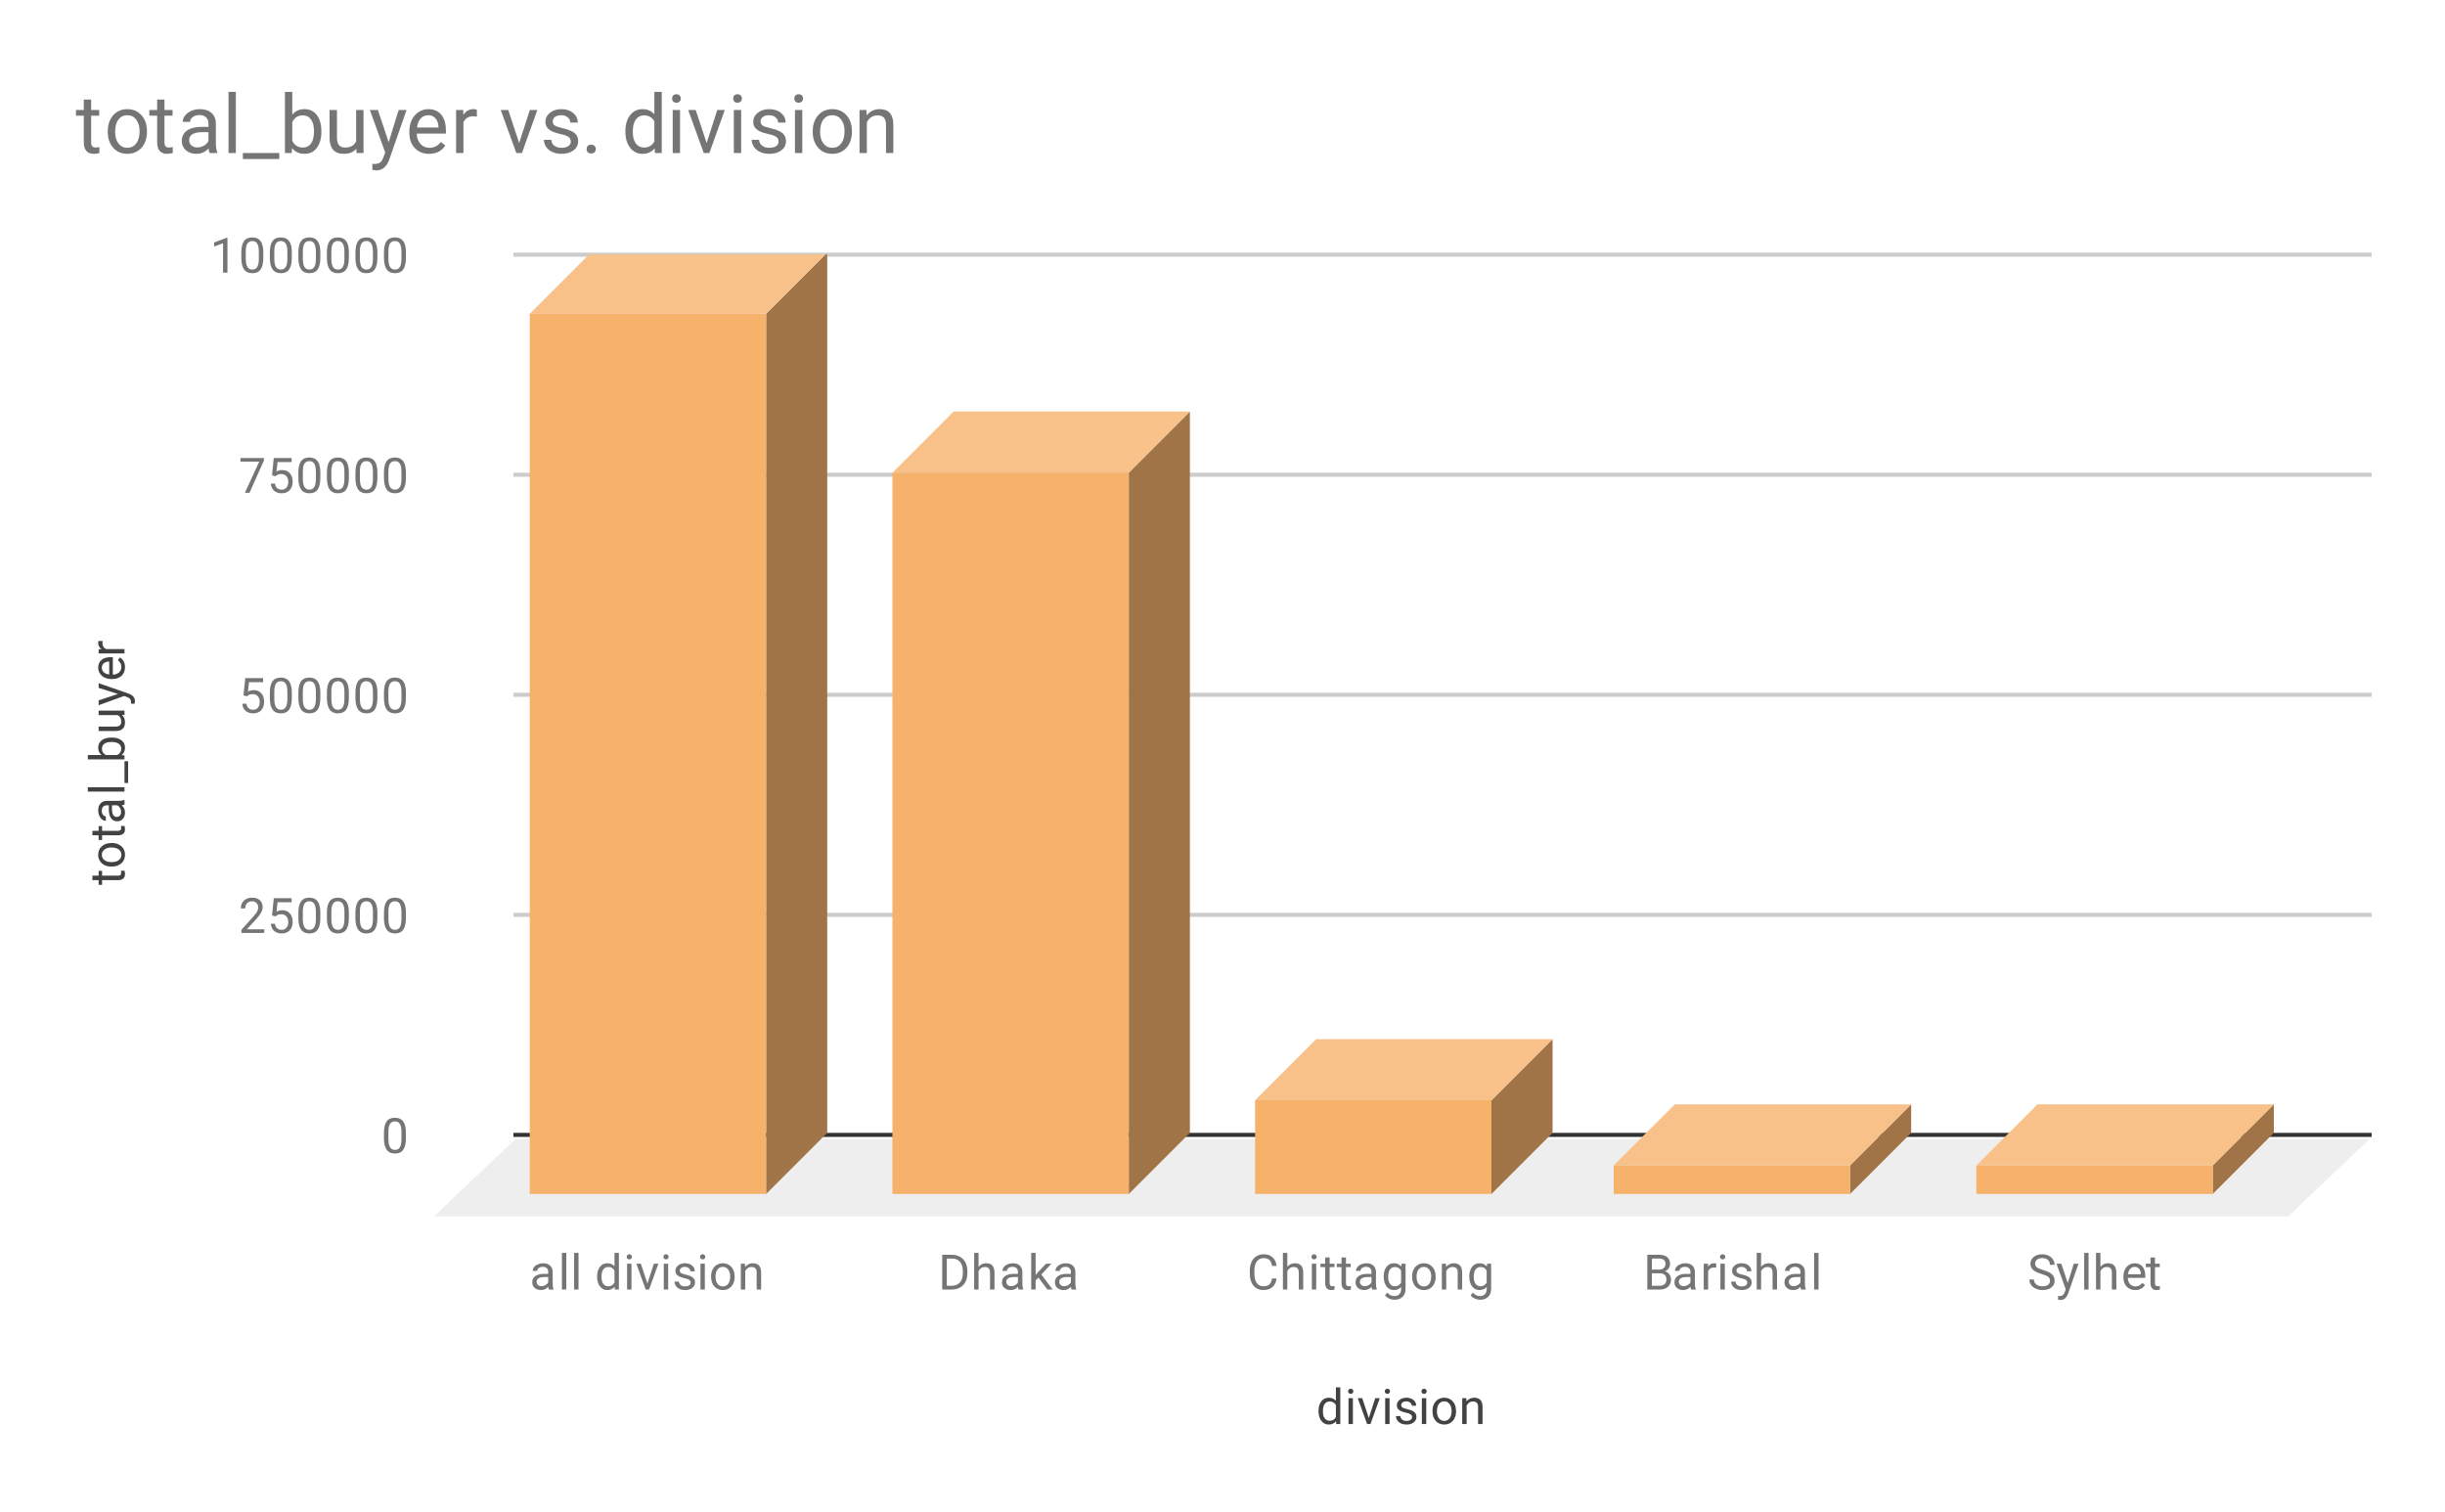 <svg version="1.1" viewBox="0.0 0.0 600.0 371.0" fill="none" stroke="none" stroke-linecap="square" stroke-miterlimit="10" width="600" height="371" xmlns:xlink="http://www.w3.org/1999/xlink" xmlns="http://www.w3.org/2000/svg"><path fill="#ffffff" d="M0 0L600.0 0L600.0 371.0L0 371.0L0 0Z" fill-rule="nonzero"/><path stroke="#333333" stroke-width="1.0" stroke-linecap="butt" d="M126.5 278.5L581.5 278.5" fill-rule="nonzero"/><path fill="#eeeeee" d="M106.5 298.5L126.5 279.5L581.5 279.5L561.5 298.5Z" fill-rule="nonzero"/><path stroke="#cccccc" stroke-width="1.0" stroke-linecap="butt" d="M126.5 224.5L581.5 224.5" fill-rule="nonzero"/><path stroke="#cccccc" stroke-width="1.0" stroke-linecap="butt" d="M126.5 170.5L581.5 170.5" fill-rule="nonzero"/><path stroke="#cccccc" stroke-width="1.0" stroke-linecap="butt" d="M126.5 116.5L581.5 116.5" fill-rule="nonzero"/><path stroke="#cccccc" stroke-width="1.0" stroke-linecap="butt" d="M126.5 62.5L581.5 62.5" fill-rule="nonzero"/><clipPath id="id_0"><path d="M106.55 62.417L581.45 62.417L581.45 298.45L106.55 298.45L106.55 62.417Z" clip-rule="nonzero"/></clipPath><path fill="#a07446" clip-path="url(#id_0)" d="M203.0 62.0L203.0 278.0L188.0 293.0L188.0 77.0Z" fill-rule="nonzero"/><path fill="#f8c189" clip-path="url(#id_0)" d="M188.0 77.0L130.0 77.0L145.0 62.0L203.0 62.0Z" fill-rule="nonzero"/><path stroke="#000000" stroke-width="2.0" stroke-linecap="butt" stroke-opacity="0.0" clip-path="url(#id_0)" d="M188.0 293.0L130.0 293.0L130.0 77.0L188.0 77.0Z" fill-rule="nonzero"/><path fill="#f6b26b" clip-path="url(#id_0)" d="M188.0 293.0L130.0 293.0L130.0 77.0L188.0 77.0Z" fill-rule="nonzero"/><path fill="#a07446" clip-path="url(#id_0)" d="M292.0 101.0L292.0 278.0L277.0 293.0L277.0 116.0Z" fill-rule="nonzero"/><path fill="#f8c189" clip-path="url(#id_0)" d="M277.0 116.0L219.0 116.0L234.0 101.0L292.0 101.0Z" fill-rule="nonzero"/><path stroke="#000000" stroke-width="2.0" stroke-linecap="butt" stroke-opacity="0.0" clip-path="url(#id_0)" d="M277.0 293.0L219.0 293.0L219.0 116.0L277.0 116.0Z" fill-rule="nonzero"/><path fill="#f6b26b" clip-path="url(#id_0)" d="M277.0 293.0L219.0 293.0L219.0 116.0L277.0 116.0Z" fill-rule="nonzero"/><path fill="#a07446" clip-path="url(#id_0)" d="M381.0 255.0L381.0 278.0L366.0 293.0L366.0 270.0Z" fill-rule="nonzero"/><path fill="#f8c189" clip-path="url(#id_0)" d="M366.0 270.0L308.0 270.0L323.0 255.0L381.0 255.0Z" fill-rule="nonzero"/><path stroke="#000000" stroke-width="2.0" stroke-linecap="butt" stroke-opacity="0.0" clip-path="url(#id_0)" d="M366.0 293.0L308.0 293.0L308.0 270.0L366.0 270.0Z" fill-rule="nonzero"/><path fill="#f6b26b" clip-path="url(#id_0)" d="M366.0 293.0L308.0 293.0L308.0 270.0L366.0 270.0Z" fill-rule="nonzero"/><path fill="#a07446" clip-path="url(#id_0)" d="M469.0 271.0L469.0 278.0L454.0 293.0L454.0 286.0Z" fill-rule="nonzero"/><path fill="#f8c189" clip-path="url(#id_0)" d="M454.0 286.0L396.0 286.0L411.0 271.0L469.0 271.0Z" fill-rule="nonzero"/><path stroke="#000000" stroke-width="2.0" stroke-linecap="butt" stroke-opacity="0.0" clip-path="url(#id_0)" d="M454.0 293.0L396.0 293.0L396.0 286.0L454.0 286.0Z" fill-rule="nonzero"/><path fill="#f6b26b" clip-path="url(#id_0)" d="M454.0 293.0L396.0 293.0L396.0 286.0L454.0 286.0Z" fill-rule="nonzero"/><path fill="#a07446" clip-path="url(#id_0)" d="M558.0 271.0L558.0 278.0L543.0 293.0L543.0 286.0Z" fill-rule="nonzero"/><path fill="#f8c189" clip-path="url(#id_0)" d="M543.0 286.0L485.0 286.0L500.0 271.0L558.0 271.0Z" fill-rule="nonzero"/><path stroke="#000000" stroke-width="2.0" stroke-linecap="butt" stroke-opacity="0.0" clip-path="url(#id_0)" d="M543.0 293.0L485.0 293.0L485.0 286.0L543.0 286.0Z" fill-rule="nonzero"/><path fill="#f6b26b" clip-path="url(#id_0)" d="M543.0 293.0L485.0 293.0L485.0 286.0L543.0 286.0Z" fill-rule="nonzero"/><path fill="#424242" d="M323.562 346.231Q323.562 344.762 324.25 343.887Q324.938 342.997 326.062 342.997Q327.172 342.997 327.828 343.747L327.828 340.45L328.906 340.45L328.906 349.45L327.906 349.45L327.859 348.762Q327.203 349.575 326.047 349.575Q324.953 349.575 324.25 348.669Q323.562 347.762 323.562 346.309L323.562 346.231ZM324.641 346.356Q324.641 347.434 325.078 348.044Q325.531 348.653 326.312 348.653Q327.344 348.653 327.828 347.716L327.828 344.809Q327.344 343.919 326.328 343.919Q325.531 343.919 325.078 344.528Q324.641 345.137 324.641 346.356ZM332.0 349.45L330.922 349.45L330.922 343.106L332.0 343.106L332.0 349.45ZM330.828 341.434Q330.828 341.169 330.984 340.981Q331.156 340.794 331.469 340.794Q331.781 340.794 331.938 340.981Q332.109 341.169 332.109 341.434Q332.109 341.684 331.938 341.872Q331.781 342.044 331.469 342.044Q331.156 342.044 330.984 341.872Q330.828 341.684 330.828 341.434ZM335.906 347.981L337.484 343.106L338.594 343.106L336.312 349.45L335.484 349.45L333.188 343.106L334.297 343.106L335.906 347.981ZM341.0 349.45L339.922 349.45L339.922 343.106L341.0 343.106L341.0 349.45ZM339.828 341.434Q339.828 341.169 339.984 340.981Q340.156 340.794 340.469 340.794Q340.781 340.794 340.938 340.981Q341.109 341.169 341.109 341.434Q341.109 341.684 340.938 341.872Q340.781 342.044 340.469 342.044Q340.156 342.044 339.984 341.872Q339.828 341.684 339.828 341.434ZM346.516 347.762Q346.516 347.325 346.172 347.091Q345.844 346.841 345.016 346.669Q344.203 346.497 343.719 346.247Q343.234 345.997 343.0 345.669Q342.781 345.325 342.781 344.856Q342.781 344.075 343.438 343.544Q344.094 342.997 345.125 342.997Q346.203 342.997 346.859 343.559Q347.531 344.106 347.531 344.966L346.453 344.966Q346.453 344.528 346.062 344.216Q345.688 343.887 345.125 343.887Q344.531 343.887 344.188 344.153Q343.859 344.403 343.859 344.809Q343.859 345.2 344.172 345.403Q344.484 345.606 345.297 345.794Q346.109 345.966 346.609 346.216Q347.109 346.466 347.344 346.825Q347.594 347.184 347.594 347.684Q347.594 348.544 346.906 349.059Q346.234 349.575 345.156 349.575Q344.391 349.575 343.797 349.309Q343.219 349.028 342.891 348.544Q342.562 348.059 342.562 347.497L343.641 347.497Q343.672 348.044 344.078 348.372Q344.484 348.684 345.156 348.684Q345.766 348.684 346.141 348.434Q346.516 348.184 346.516 347.762ZM350.0 349.45L348.922 349.45L348.922 343.106L350.0 343.106L350.0 349.45ZM348.828 341.434Q348.828 341.169 348.984 340.981Q349.156 340.794 349.469 340.794Q349.781 340.794 349.938 340.981Q350.109 341.169 350.109 341.434Q350.109 341.684 349.938 341.872Q349.781 342.044 349.469 342.044Q349.156 342.044 348.984 341.872Q348.828 341.684 348.828 341.434ZM351.531 346.216Q351.531 345.294 351.891 344.544Q352.266 343.794 352.922 343.403Q353.578 342.997 354.406 342.997Q355.703 342.997 356.5 343.887Q357.312 344.778 357.312 346.278L357.312 346.356Q357.312 347.278 356.953 348.012Q356.594 348.747 355.938 349.169Q355.281 349.575 354.422 349.575Q353.141 349.575 352.328 348.684Q351.531 347.778 351.531 346.294L351.531 346.216ZM352.625 346.356Q352.625 347.403 353.109 348.044Q353.609 348.684 354.422 348.684Q355.25 348.684 355.734 348.044Q356.219 347.387 356.219 346.216Q356.219 345.184 355.719 344.544Q355.234 343.887 354.406 343.887Q353.609 343.887 353.109 344.528Q352.625 345.153 352.625 346.356ZM359.844 343.106L359.875 343.903Q360.609 342.997 361.781 342.997Q363.797 342.997 363.812 345.262L363.812 349.45L362.719 349.45L362.719 345.247Q362.719 344.575 362.406 344.247Q362.109 343.919 361.453 343.919Q360.922 343.919 360.516 344.2Q360.125 344.481 359.906 344.934L359.906 349.45L358.828 349.45L358.828 343.106L359.844 343.106Z" fill-rule="nonzero"/><path fill="#424242" d="M22.675 214.886L24.206 214.886L24.206 213.715L25.05 213.715L25.05 214.886L28.972 214.886Q29.363 214.886 29.55 214.73Q29.738 214.574 29.738 214.199Q29.738 214.011 29.675 213.683L30.55 213.683Q30.675 214.105 30.675 214.511Q30.675 215.23 30.238 215.605Q29.784 215.98 28.972 215.98L25.05 215.98L25.05 217.136L24.206 217.136L24.206 215.98L22.675 215.98L22.675 214.886ZM27.316 212.652Q26.394 212.652 25.644 212.293Q24.894 211.918 24.503 211.261Q24.097 210.605 24.097 209.777Q24.097 208.48 24.988 207.683Q25.878 206.871 27.378 206.871L27.456 206.871Q28.378 206.871 29.113 207.23Q29.847 207.59 30.269 208.246Q30.675 208.902 30.675 209.761Q30.675 211.043 29.784 211.855Q28.878 212.652 27.394 212.652L27.316 212.652ZM27.456 211.558Q28.503 211.558 29.144 211.074Q29.784 210.574 29.784 209.761Q29.784 208.933 29.144 208.449Q28.488 207.965 27.316 207.965Q26.284 207.965 25.644 208.465Q24.988 208.949 24.988 209.777Q24.988 210.574 25.628 211.074Q26.253 211.558 27.456 211.558ZM22.675 203.886L24.206 203.886L24.206 202.715L25.05 202.715L25.05 203.886L28.972 203.886Q29.363 203.886 29.55 203.73Q29.738 203.574 29.738 203.199Q29.738 203.011 29.675 202.683L30.55 202.683Q30.675 203.105 30.675 203.511Q30.675 204.23 30.238 204.605Q29.784 204.98 28.972 204.98L25.05 204.98L25.05 206.136L24.206 206.136L24.206 204.98L22.675 204.98L22.675 203.886ZM30.55 197.449Q30.363 197.543 29.878 197.605Q30.675 198.355 30.675 199.402Q30.675 200.34 30.144 200.949Q29.613 201.543 28.784 201.543Q27.8 201.543 27.253 200.793Q26.706 200.043 26.706 198.668L26.706 197.621L26.206 197.621Q25.644 197.621 25.316 197.965Q24.972 198.293 24.972 198.965Q24.972 199.543 25.269 199.933Q25.55 200.324 25.972 200.324L25.972 201.418Q25.488 201.418 25.05 201.09Q24.613 200.746 24.363 200.168Q24.097 199.59 24.097 198.902Q24.097 197.793 24.644 197.183Q25.191 196.558 26.144 196.527L29.066 196.527Q29.941 196.527 30.456 196.308L30.55 196.308L30.55 197.449ZM29.722 199.246Q29.722 198.73 29.456 198.277Q29.191 197.824 28.769 197.621L27.472 197.621L27.472 198.465Q27.472 200.465 28.644 200.465Q29.144 200.465 29.441 200.121Q29.722 199.777 29.722 199.246ZM30.55 193.183L30.55 194.261L21.55 194.261L21.55 193.183L30.55 193.183ZM31.441 186.793L31.441 192.152L30.55 192.152L30.55 186.793L31.441 186.793ZM27.456 180.996Q28.909 180.996 29.8 181.668Q30.675 182.324 30.675 183.449Q30.675 184.652 29.816 185.308L30.55 185.371L30.55 186.355L21.55 186.355L21.55 185.277L24.909 185.277Q24.097 184.621 24.097 183.465Q24.097 182.308 24.972 181.652Q25.831 180.996 27.363 180.996L27.456 180.996ZM27.331 182.074Q26.222 182.074 25.628 182.511Q25.019 182.933 25.019 183.73Q25.019 184.808 26.003 185.277L28.753 185.277Q29.753 184.777 29.753 183.73Q29.753 182.949 29.144 182.511Q28.534 182.074 27.331 182.074ZM29.925 175.449Q30.675 176.074 30.675 177.308Q30.675 178.324 30.081 178.855Q29.488 179.386 28.331 179.386L24.206 179.386L24.206 178.308L28.3 178.308Q29.753 178.308 29.753 177.136Q29.753 175.886 28.816 175.48L24.206 175.48L24.206 174.386L30.55 174.386L30.55 175.418L29.925 175.449ZM28.956 170.293L24.206 168.808L24.206 167.652L31.534 170.199Q33.113 170.793 33.113 172.074L33.097 172.293L33.019 172.683L32.144 172.683L32.159 172.402Q32.159 171.84 31.941 171.543Q31.722 171.23 31.128 171.027L30.472 170.793L24.206 173.058L24.206 171.871L28.956 170.293ZM30.675 163.73Q30.675 165.027 29.831 165.84Q28.972 166.636 27.55 166.636L27.363 166.636Q26.409 166.636 25.675 166.277Q24.925 165.918 24.519 165.277Q24.097 164.621 24.097 163.871Q24.097 162.636 24.909 161.949Q25.722 161.261 27.238 161.261L27.691 161.261L27.691 165.558Q28.628 165.527 29.206 165.011Q29.784 164.48 29.784 163.668Q29.784 163.105 29.55 162.715Q29.316 162.308 28.925 161.996L29.441 161.34Q30.675 162.136 30.675 163.73ZM24.988 163.871Q24.988 164.527 25.472 164.98Q25.941 165.418 26.8 165.511L26.8 162.34L26.722 162.34Q25.894 162.386 25.441 162.793Q24.988 163.183 24.988 163.871ZM25.175 157.293Q25.144 157.543 25.144 157.824Q25.144 158.902 26.05 159.277L30.55 159.277L30.55 160.355L24.206 160.355L24.206 159.308L24.941 159.293Q24.097 158.761 24.097 157.777Q24.097 157.465 24.175 157.293L25.175 157.293Z" fill-rule="nonzero"/><path fill="#757575" d="M99.612 279.309Q99.612 281.216 98.956 282.153Q98.316 283.075 96.925 283.075Q95.566 283.075 94.909 282.169Q94.253 281.262 94.222 279.45L94.222 278.012Q94.222 276.122 94.862 275.216Q95.519 274.294 96.909 274.294Q98.284 274.294 98.941 275.184Q99.597 276.059 99.612 277.903L99.612 279.309ZM98.519 277.825Q98.519 276.45 98.128 275.825Q97.753 275.184 96.909 275.184Q96.081 275.184 95.691 275.825Q95.316 276.45 95.316 277.747L95.316 279.481Q95.316 280.856 95.706 281.528Q96.112 282.184 96.925 282.184Q97.722 282.184 98.112 281.559Q98.503 280.934 98.519 279.606L98.519 277.825Z" fill-rule="nonzero"/><path fill="#757575" d="M64.847 228.942L59.253 228.942L59.253 228.16L62.206 224.879Q62.862 224.129 63.112 223.676Q63.362 223.207 63.362 222.707Q63.362 222.035 62.956 221.614Q62.566 221.176 61.878 221.176Q61.081 221.176 60.628 221.645Q60.175 222.098 60.175 222.926L59.097 222.926Q59.097 221.739 59.847 221.02Q60.612 220.285 61.878 220.285Q63.081 220.285 63.769 220.91Q64.456 221.535 64.456 222.582Q64.456 223.832 62.847 225.582L60.566 228.051L64.847 228.051L64.847 228.942ZM66.753 224.66L67.191 220.41L71.566 220.41L71.566 221.41L68.112 221.41L67.847 223.739Q68.487 223.364 69.284 223.364Q70.441 223.364 71.128 224.145Q71.816 224.91 71.816 226.223Q71.816 227.535 71.097 228.301Q70.394 229.067 69.112 229.067Q67.987 229.067 67.269 228.442Q66.55 227.801 66.456 226.692L67.472 226.692Q67.581 227.426 68.003 227.801Q68.425 228.176 69.112 228.176Q69.862 228.176 70.3 227.66Q70.737 227.145 70.737 226.239Q70.737 225.379 70.269 224.864Q69.8 224.348 69.019 224.348Q68.316 224.348 67.909 224.645L67.628 224.879L66.753 224.66ZM78.612 225.301Q78.612 227.207 77.956 228.145Q77.316 229.067 75.925 229.067Q74.566 229.067 73.909 228.16Q73.253 227.254 73.222 225.442L73.222 224.004Q73.222 222.114 73.862 221.207Q74.519 220.285 75.909 220.285Q77.284 220.285 77.941 221.176Q78.597 222.051 78.612 223.895L78.612 225.301ZM77.519 223.817Q77.519 222.442 77.128 221.817Q76.753 221.176 75.909 221.176Q75.081 221.176 74.691 221.817Q74.316 222.442 74.316 223.739L74.316 225.473Q74.316 226.848 74.706 227.52Q75.112 228.176 75.925 228.176Q76.722 228.176 77.112 227.551Q77.503 226.926 77.519 225.598L77.519 223.817ZM85.612 225.301Q85.612 227.207 84.956 228.145Q84.316 229.067 82.925 229.067Q81.566 229.067 80.909 228.16Q80.253 227.254 80.222 225.442L80.222 224.004Q80.222 222.114 80.862 221.207Q81.519 220.285 82.909 220.285Q84.284 220.285 84.941 221.176Q85.597 222.051 85.612 223.895L85.612 225.301ZM84.519 223.817Q84.519 222.442 84.128 221.817Q83.753 221.176 82.909 221.176Q82.081 221.176 81.691 221.817Q81.316 222.442 81.316 223.739L81.316 225.473Q81.316 226.848 81.706 227.52Q82.112 228.176 82.925 228.176Q83.722 228.176 84.112 227.551Q84.503 226.926 84.519 225.598L84.519 223.817ZM92.612 225.301Q92.612 227.207 91.956 228.145Q91.316 229.067 89.925 229.067Q88.566 229.067 87.909 228.16Q87.253 227.254 87.222 225.442L87.222 224.004Q87.222 222.114 87.862 221.207Q88.519 220.285 89.909 220.285Q91.284 220.285 91.941 221.176Q92.597 222.051 92.612 223.895L92.612 225.301ZM91.519 223.817Q91.519 222.442 91.128 221.817Q90.753 221.176 89.909 221.176Q89.081 221.176 88.691 221.817Q88.316 222.442 88.316 223.739L88.316 225.473Q88.316 226.848 88.706 227.52Q89.112 228.176 89.925 228.176Q90.722 228.176 91.112 227.551Q91.503 226.926 91.519 225.598L91.519 223.817ZM99.612 225.301Q99.612 227.207 98.956 228.145Q98.316 229.067 96.925 229.067Q95.566 229.067 94.909 228.16Q94.253 227.254 94.222 225.442L94.222 224.004Q94.222 222.114 94.862 221.207Q95.519 220.285 96.909 220.285Q98.284 220.285 98.941 221.176Q99.597 222.051 99.612 223.895L99.612 225.301ZM98.519 223.817Q98.519 222.442 98.128 221.817Q97.753 221.176 96.909 221.176Q96.081 221.176 95.691 221.817Q95.316 222.442 95.316 223.739L95.316 225.473Q95.316 226.848 95.706 227.52Q96.112 228.176 96.925 228.176Q97.722 228.176 98.112 227.551Q98.503 226.926 98.519 225.598L98.519 223.817Z" fill-rule="nonzero"/><path fill="#757575" d="M59.753 170.652L60.191 166.402L64.566 166.402L64.566 167.402L61.112 167.402L60.847 169.73Q61.487 169.355 62.284 169.355Q63.441 169.355 64.128 170.136Q64.816 170.902 64.816 172.215Q64.816 173.527 64.097 174.293Q63.394 175.058 62.112 175.058Q60.987 175.058 60.269 174.433Q59.55 173.793 59.456 172.683L60.472 172.683Q60.581 173.418 61.003 173.793Q61.425 174.168 62.112 174.168Q62.862 174.168 63.3 173.652Q63.737 173.136 63.737 172.23Q63.737 171.371 63.269 170.855Q62.8 170.34 62.019 170.34Q61.316 170.34 60.909 170.636L60.628 170.871L59.753 170.652ZM71.612 171.293Q71.612 173.199 70.956 174.136Q70.316 175.058 68.925 175.058Q67.566 175.058 66.909 174.152Q66.253 173.246 66.222 171.433L66.222 169.996Q66.222 168.105 66.862 167.199Q67.519 166.277 68.909 166.277Q70.284 166.277 70.941 167.168Q71.597 168.043 71.612 169.886L71.612 171.293ZM70.519 169.808Q70.519 168.433 70.128 167.808Q69.753 167.168 68.909 167.168Q68.081 167.168 67.691 167.808Q67.316 168.433 67.316 169.73L67.316 171.465Q67.316 172.84 67.706 173.511Q68.112 174.168 68.925 174.168Q69.722 174.168 70.112 173.543Q70.503 172.918 70.519 171.59L70.519 169.808ZM78.612 171.293Q78.612 173.199 77.956 174.136Q77.316 175.058 75.925 175.058Q74.566 175.058 73.909 174.152Q73.253 173.246 73.222 171.433L73.222 169.996Q73.222 168.105 73.862 167.199Q74.519 166.277 75.909 166.277Q77.284 166.277 77.941 167.168Q78.597 168.043 78.612 169.886L78.612 171.293ZM77.519 169.808Q77.519 168.433 77.128 167.808Q76.753 167.168 75.909 167.168Q75.081 167.168 74.691 167.808Q74.316 168.433 74.316 169.73L74.316 171.465Q74.316 172.84 74.706 173.511Q75.112 174.168 75.925 174.168Q76.722 174.168 77.112 173.543Q77.503 172.918 77.519 171.59L77.519 169.808ZM85.612 171.293Q85.612 173.199 84.956 174.136Q84.316 175.058 82.925 175.058Q81.566 175.058 80.909 174.152Q80.253 173.246 80.222 171.433L80.222 169.996Q80.222 168.105 80.862 167.199Q81.519 166.277 82.909 166.277Q84.284 166.277 84.941 167.168Q85.597 168.043 85.612 169.886L85.612 171.293ZM84.519 169.808Q84.519 168.433 84.128 167.808Q83.753 167.168 82.909 167.168Q82.081 167.168 81.691 167.808Q81.316 168.433 81.316 169.73L81.316 171.465Q81.316 172.84 81.706 173.511Q82.112 174.168 82.925 174.168Q83.722 174.168 84.112 173.543Q84.503 172.918 84.519 171.59L84.519 169.808ZM92.612 171.293Q92.612 173.199 91.956 174.136Q91.316 175.058 89.925 175.058Q88.566 175.058 87.909 174.152Q87.253 173.246 87.222 171.433L87.222 169.996Q87.222 168.105 87.862 167.199Q88.519 166.277 89.909 166.277Q91.284 166.277 91.941 167.168Q92.597 168.043 92.612 169.886L92.612 171.293ZM91.519 169.808Q91.519 168.433 91.128 167.808Q90.753 167.168 89.909 167.168Q89.081 167.168 88.691 167.808Q88.316 168.433 88.316 169.73L88.316 171.465Q88.316 172.84 88.706 173.511Q89.112 174.168 89.925 174.168Q90.722 174.168 91.112 173.543Q91.503 172.918 91.519 171.59L91.519 169.808ZM99.612 171.293Q99.612 173.199 98.956 174.136Q98.316 175.058 96.925 175.058Q95.566 175.058 94.909 174.152Q94.253 173.246 94.222 171.433L94.222 169.996Q94.222 168.105 94.862 167.199Q95.519 166.277 96.909 166.277Q98.284 166.277 98.941 167.168Q99.597 168.043 99.612 169.886L99.612 171.293ZM98.519 169.808Q98.519 168.433 98.128 167.808Q97.753 167.168 96.909 167.168Q96.081 167.168 95.691 167.808Q95.316 168.433 95.316 169.73L95.316 171.465Q95.316 172.84 95.706 173.511Q96.112 174.168 96.925 174.168Q97.722 174.168 98.112 173.543Q98.503 172.918 98.519 171.59L98.519 169.808Z" fill-rule="nonzero"/><path fill="#757575" d="M64.769 113.003L61.237 120.925L60.097 120.925L63.612 113.284L59.003 113.284L59.003 112.394L64.769 112.394L64.769 113.003ZM66.753 116.644L67.191 112.394L71.566 112.394L71.566 113.394L68.112 113.394L67.847 115.722Q68.487 115.347 69.284 115.347Q70.441 115.347 71.128 116.128Q71.816 116.894 71.816 118.206Q71.816 119.519 71.097 120.284Q70.394 121.05 69.112 121.05Q67.987 121.05 67.269 120.425Q66.55 119.784 66.456 118.675L67.472 118.675Q67.581 119.409 68.003 119.784Q68.425 120.159 69.112 120.159Q69.862 120.159 70.3 119.644Q70.737 119.128 70.737 118.222Q70.737 117.362 70.269 116.847Q69.8 116.331 69.019 116.331Q68.316 116.331 67.909 116.628L67.628 116.862L66.753 116.644ZM78.612 117.284Q78.612 119.191 77.956 120.128Q77.316 121.05 75.925 121.05Q74.566 121.05 73.909 120.144Q73.253 119.237 73.222 117.425L73.222 115.987Q73.222 114.097 73.862 113.191Q74.519 112.269 75.909 112.269Q77.284 112.269 77.941 113.159Q78.597 114.034 78.612 115.878L78.612 117.284ZM77.519 115.8Q77.519 114.425 77.128 113.8Q76.753 113.159 75.909 113.159Q75.081 113.159 74.691 113.8Q74.316 114.425 74.316 115.722L74.316 117.456Q74.316 118.831 74.706 119.503Q75.112 120.159 75.925 120.159Q76.722 120.159 77.112 119.534Q77.503 118.909 77.519 117.581L77.519 115.8ZM85.612 117.284Q85.612 119.191 84.956 120.128Q84.316 121.05 82.925 121.05Q81.566 121.05 80.909 120.144Q80.253 119.237 80.222 117.425L80.222 115.987Q80.222 114.097 80.862 113.191Q81.519 112.269 82.909 112.269Q84.284 112.269 84.941 113.159Q85.597 114.034 85.612 115.878L85.612 117.284ZM84.519 115.8Q84.519 114.425 84.128 113.8Q83.753 113.159 82.909 113.159Q82.081 113.159 81.691 113.8Q81.316 114.425 81.316 115.722L81.316 117.456Q81.316 118.831 81.706 119.503Q82.112 120.159 82.925 120.159Q83.722 120.159 84.112 119.534Q84.503 118.909 84.519 117.581L84.519 115.8ZM92.612 117.284Q92.612 119.191 91.956 120.128Q91.316 121.05 89.925 121.05Q88.566 121.05 87.909 120.144Q87.253 119.237 87.222 117.425L87.222 115.987Q87.222 114.097 87.862 113.191Q88.519 112.269 89.909 112.269Q91.284 112.269 91.941 113.159Q92.597 114.034 92.612 115.878L92.612 117.284ZM91.519 115.8Q91.519 114.425 91.128 113.8Q90.753 113.159 89.909 113.159Q89.081 113.159 88.691 113.8Q88.316 114.425 88.316 115.722L88.316 117.456Q88.316 118.831 88.706 119.503Q89.112 120.159 89.925 120.159Q90.722 120.159 91.112 119.534Q91.503 118.909 91.519 117.581L91.519 115.8ZM99.612 117.284Q99.612 119.191 98.956 120.128Q98.316 121.05 96.925 121.05Q95.566 121.05 94.909 120.144Q94.253 119.237 94.222 117.425L94.222 115.987Q94.222 114.097 94.862 113.191Q95.519 112.269 96.909 112.269Q98.284 112.269 98.941 113.159Q99.597 114.034 99.612 115.878L99.612 117.284ZM98.519 115.8Q98.519 114.425 98.128 113.8Q97.753 113.159 96.909 113.159Q96.081 113.159 95.691 113.8Q95.316 114.425 95.316 115.722L95.316 117.456Q95.316 118.831 95.706 119.503Q96.112 120.159 96.925 120.159Q97.722 120.159 98.112 119.534Q98.503 118.909 98.519 117.581L98.519 115.8Z" fill-rule="nonzero"/><path fill="#757575" d="M55.816 66.917L54.737 66.917L54.737 59.698L52.55 60.495L52.55 59.51L55.659 58.339L55.816 58.339L55.816 66.917ZM64.612 63.276Q64.612 65.182 63.956 66.12Q63.316 67.042 61.925 67.042Q60.566 67.042 59.909 66.135Q59.253 65.229 59.222 63.417L59.222 61.979Q59.222 60.089 59.862 59.182Q60.519 58.26 61.909 58.26Q63.284 58.26 63.941 59.151Q64.597 60.026 64.612 61.87L64.612 63.276ZM63.519 61.792Q63.519 60.417 63.128 59.792Q62.753 59.151 61.909 59.151Q61.081 59.151 60.691 59.792Q60.316 60.417 60.316 61.714L60.316 63.448Q60.316 64.823 60.706 65.495Q61.112 66.151 61.925 66.151Q62.722 66.151 63.112 65.526Q63.503 64.901 63.519 63.573L63.519 61.792ZM71.612 63.276Q71.612 65.182 70.956 66.12Q70.316 67.042 68.925 67.042Q67.566 67.042 66.909 66.135Q66.253 65.229 66.222 63.417L66.222 61.979Q66.222 60.089 66.862 59.182Q67.519 58.26 68.909 58.26Q70.284 58.26 70.941 59.151Q71.597 60.026 71.612 61.87L71.612 63.276ZM70.519 61.792Q70.519 60.417 70.128 59.792Q69.753 59.151 68.909 59.151Q68.081 59.151 67.691 59.792Q67.316 60.417 67.316 61.714L67.316 63.448Q67.316 64.823 67.706 65.495Q68.112 66.151 68.925 66.151Q69.722 66.151 70.112 65.526Q70.503 64.901 70.519 63.573L70.519 61.792ZM78.612 63.276Q78.612 65.182 77.956 66.12Q77.316 67.042 75.925 67.042Q74.566 67.042 73.909 66.135Q73.253 65.229 73.222 63.417L73.222 61.979Q73.222 60.089 73.862 59.182Q74.519 58.26 75.909 58.26Q77.284 58.26 77.941 59.151Q78.597 60.026 78.612 61.87L78.612 63.276ZM77.519 61.792Q77.519 60.417 77.128 59.792Q76.753 59.151 75.909 59.151Q75.081 59.151 74.691 59.792Q74.316 60.417 74.316 61.714L74.316 63.448Q74.316 64.823 74.706 65.495Q75.112 66.151 75.925 66.151Q76.722 66.151 77.112 65.526Q77.503 64.901 77.519 63.573L77.519 61.792ZM85.612 63.276Q85.612 65.182 84.956 66.12Q84.316 67.042 82.925 67.042Q81.566 67.042 80.909 66.135Q80.253 65.229 80.222 63.417L80.222 61.979Q80.222 60.089 80.862 59.182Q81.519 58.26 82.909 58.26Q84.284 58.26 84.941 59.151Q85.597 60.026 85.612 61.87L85.612 63.276ZM84.519 61.792Q84.519 60.417 84.128 59.792Q83.753 59.151 82.909 59.151Q82.081 59.151 81.691 59.792Q81.316 60.417 81.316 61.714L81.316 63.448Q81.316 64.823 81.706 65.495Q82.112 66.151 82.925 66.151Q83.722 66.151 84.112 65.526Q84.503 64.901 84.519 63.573L84.519 61.792ZM92.612 63.276Q92.612 65.182 91.956 66.12Q91.316 67.042 89.925 67.042Q88.566 67.042 87.909 66.135Q87.253 65.229 87.222 63.417L87.222 61.979Q87.222 60.089 87.862 59.182Q88.519 58.26 89.909 58.26Q91.284 58.26 91.941 59.151Q92.597 60.026 92.612 61.87L92.612 63.276ZM91.519 61.792Q91.519 60.417 91.128 59.792Q90.753 59.151 89.909 59.151Q89.081 59.151 88.691 59.792Q88.316 60.417 88.316 61.714L88.316 63.448Q88.316 64.823 88.706 65.495Q89.112 66.151 89.925 66.151Q90.722 66.151 91.112 65.526Q91.503 64.901 91.519 63.573L91.519 61.792ZM99.612 63.276Q99.612 65.182 98.956 66.12Q98.316 67.042 96.925 67.042Q95.566 67.042 94.909 66.135Q94.253 65.229 94.222 63.417L94.222 61.979Q94.222 60.089 94.862 59.182Q95.519 58.26 96.909 58.26Q98.284 58.26 98.941 59.151Q99.597 60.026 99.612 61.87L99.612 63.276ZM98.519 61.792Q98.519 60.417 98.128 59.792Q97.753 59.151 96.909 59.151Q96.081 59.151 95.691 59.792Q95.316 60.417 95.316 61.714L95.316 63.448Q95.316 64.823 95.706 65.495Q96.112 66.151 96.925 66.151Q97.722 66.151 98.112 65.526Q98.503 64.901 98.519 63.573L98.519 61.792Z" fill-rule="nonzero"/><path fill="#757575" d="M134.702 316.45Q134.608 316.262 134.545 315.778Q133.795 316.575 132.749 316.575Q131.811 316.575 131.202 316.044Q130.608 315.512 130.608 314.684Q130.608 313.7 131.358 313.153Q132.108 312.606 133.483 312.606L134.53 312.606L134.53 312.106Q134.53 311.544 134.186 311.216Q133.858 310.872 133.186 310.872Q132.608 310.872 132.217 311.169Q131.827 311.45 131.827 311.872L130.733 311.872Q130.733 311.387 131.061 310.95Q131.405 310.512 131.983 310.262Q132.561 309.997 133.249 309.997Q134.358 309.997 134.967 310.544Q135.592 311.091 135.624 312.044L135.624 314.966Q135.624 315.841 135.842 316.356L135.842 316.45L134.702 316.45ZM132.905 315.622Q133.42 315.622 133.874 315.356Q134.327 315.091 134.53 314.669L134.53 313.372L133.686 313.372Q131.686 313.372 131.686 314.544Q131.686 315.044 132.03 315.341Q132.374 315.622 132.905 315.622ZM138.967 316.45L137.889 316.45L137.889 307.45L138.967 307.45L138.967 316.45ZM141.967 316.45L140.889 316.45L140.889 307.45L141.967 307.45L141.967 316.45ZM146.53 313.231Q146.53 311.762 147.217 310.887Q147.905 309.997 149.03 309.997Q150.139 309.997 150.795 310.747L150.795 307.45L151.874 307.45L151.874 316.45L150.874 316.45L150.827 315.762Q150.17 316.575 149.014 316.575Q147.92 316.575 147.217 315.669Q146.53 314.762 146.53 313.309L146.53 313.231ZM147.608 313.356Q147.608 314.434 148.045 315.044Q148.499 315.653 149.28 315.653Q150.311 315.653 150.795 314.716L150.795 311.809Q150.311 310.919 149.295 310.919Q148.499 310.919 148.045 311.528Q147.608 312.137 147.608 313.356ZM154.967 316.45L153.889 316.45L153.889 310.106L154.967 310.106L154.967 316.45ZM153.795 308.434Q153.795 308.169 153.952 307.981Q154.124 307.794 154.436 307.794Q154.749 307.794 154.905 307.981Q155.077 308.169 155.077 308.434Q155.077 308.684 154.905 308.872Q154.749 309.044 154.436 309.044Q154.124 309.044 153.952 308.872Q153.795 308.684 153.795 308.434ZM158.874 314.981L160.452 310.106L161.561 310.106L159.28 316.45L158.452 316.45L156.155 310.106L157.264 310.106L158.874 314.981ZM163.967 316.45L162.889 316.45L162.889 310.106L163.967 310.106L163.967 316.45ZM162.795 308.434Q162.795 308.169 162.952 307.981Q163.124 307.794 163.436 307.794Q163.749 307.794 163.905 307.981Q164.077 308.169 164.077 308.434Q164.077 308.684 163.905 308.872Q163.749 309.044 163.436 309.044Q163.124 309.044 162.952 308.872Q162.795 308.684 162.795 308.434ZM169.483 314.762Q169.483 314.325 169.139 314.091Q168.811 313.841 167.983 313.669Q167.17 313.497 166.686 313.247Q166.202 312.997 165.967 312.669Q165.749 312.325 165.749 311.856Q165.749 311.075 166.405 310.544Q167.061 309.997 168.092 309.997Q169.17 309.997 169.827 310.559Q170.499 311.106 170.499 311.966L169.42 311.966Q169.42 311.528 169.03 311.216Q168.655 310.887 168.092 310.887Q167.499 310.887 167.155 311.153Q166.827 311.403 166.827 311.809Q166.827 312.2 167.139 312.403Q167.452 312.606 168.264 312.794Q169.077 312.966 169.577 313.216Q170.077 313.466 170.311 313.825Q170.561 314.184 170.561 314.684Q170.561 315.544 169.874 316.059Q169.202 316.575 168.124 316.575Q167.358 316.575 166.764 316.309Q166.186 316.028 165.858 315.544Q165.53 315.059 165.53 314.497L166.608 314.497Q166.639 315.044 167.045 315.372Q167.452 315.684 168.124 315.684Q168.733 315.684 169.108 315.434Q169.483 315.184 169.483 314.762ZM172.967 316.45L171.889 316.45L171.889 310.106L172.967 310.106L172.967 316.45ZM171.795 308.434Q171.795 308.169 171.952 307.981Q172.124 307.794 172.436 307.794Q172.749 307.794 172.905 307.981Q173.077 308.169 173.077 308.434Q173.077 308.684 172.905 308.872Q172.749 309.044 172.436 309.044Q172.124 309.044 171.952 308.872Q171.795 308.684 171.795 308.434ZM174.499 313.216Q174.499 312.294 174.858 311.544Q175.233 310.794 175.889 310.403Q176.545 309.997 177.374 309.997Q178.67 309.997 179.467 310.887Q180.28 311.778 180.28 313.278L180.28 313.356Q180.28 314.278 179.92 315.012Q179.561 315.747 178.905 316.169Q178.249 316.575 177.389 316.575Q176.108 316.575 175.295 315.684Q174.499 314.778 174.499 313.294L174.499 313.216ZM175.592 313.356Q175.592 314.403 176.077 315.044Q176.577 315.684 177.389 315.684Q178.217 315.684 178.702 315.044Q179.186 314.387 179.186 313.216Q179.186 312.184 178.686 311.544Q178.202 310.887 177.374 310.887Q176.577 310.887 176.077 311.528Q175.592 312.153 175.592 313.356ZM182.811 310.106L182.842 310.903Q183.577 309.997 184.749 309.997Q186.764 309.997 186.78 312.262L186.78 316.45L185.686 316.45L185.686 312.247Q185.686 311.575 185.374 311.247Q185.077 310.919 184.42 310.919Q183.889 310.919 183.483 311.2Q183.092 311.481 182.874 311.934L182.874 316.45L181.795 316.45L181.795 310.106L182.811 310.106Z" fill-rule="nonzero"/><path fill="#757575" d="M231.218 316.45L231.218 307.919L233.64 307.919Q234.749 307.919 235.593 308.419Q236.452 308.903 236.921 309.809Q237.39 310.716 237.39 311.903L237.39 312.434Q237.39 313.653 236.921 314.559Q236.468 315.466 235.593 315.95Q234.734 316.434 233.593 316.45L231.218 316.45ZM232.343 308.841L232.343 315.528L233.531 315.528Q234.827 315.528 235.546 314.731Q236.281 313.919 236.281 312.419L236.281 311.919Q236.281 310.466 235.593 309.669Q234.921 308.856 233.656 308.841L232.343 308.841ZM240.14 310.872Q240.859 309.997 242.015 309.997Q244.031 309.997 244.046 312.262L244.046 316.45L242.952 316.45L242.952 312.247Q242.952 311.575 242.64 311.247Q242.343 310.919 241.687 310.919Q241.156 310.919 240.749 311.2Q240.359 311.481 240.14 311.934L240.14 316.45L239.062 316.45L239.062 307.45L240.14 307.45L240.14 310.872ZM249.968 316.45Q249.874 316.262 249.812 315.778Q249.062 316.575 248.015 316.575Q247.077 316.575 246.468 316.044Q245.874 315.512 245.874 314.684Q245.874 313.7 246.624 313.153Q247.374 312.606 248.749 312.606L249.796 312.606L249.796 312.106Q249.796 311.544 249.452 311.216Q249.124 310.872 248.452 310.872Q247.874 310.872 247.484 311.169Q247.093 311.45 247.093 311.872L245.999 311.872Q245.999 311.387 246.327 310.95Q246.671 310.512 247.249 310.262Q247.827 309.997 248.515 309.997Q249.624 309.997 250.234 310.544Q250.859 311.091 250.89 312.044L250.89 314.966Q250.89 315.841 251.109 316.356L251.109 316.45L249.968 316.45ZM248.171 315.622Q248.687 315.622 249.14 315.356Q249.593 315.091 249.796 314.669L249.796 313.372L248.952 313.372Q246.952 313.372 246.952 314.544Q246.952 315.044 247.296 315.341Q247.64 315.622 248.171 315.622ZM254.827 313.512L254.14 314.216L254.14 316.45L253.062 316.45L253.062 307.45L254.14 307.45L254.14 312.887L254.718 312.2L256.702 310.106L258.015 310.106L255.546 312.762L258.312 316.45L257.031 316.45L254.827 313.512ZM262.968 316.45Q262.874 316.262 262.812 315.778Q262.062 316.575 261.015 316.575Q260.077 316.575 259.468 316.044Q258.874 315.512 258.874 314.684Q258.874 313.7 259.624 313.153Q260.374 312.606 261.749 312.606L262.796 312.606L262.796 312.106Q262.796 311.544 262.452 311.216Q262.124 310.872 261.452 310.872Q260.874 310.872 260.484 311.169Q260.093 311.45 260.093 311.872L258.999 311.872Q258.999 311.387 259.327 310.95Q259.671 310.512 260.249 310.262Q260.827 309.997 261.515 309.997Q262.624 309.997 263.234 310.544Q263.859 311.091 263.89 312.044L263.89 314.966Q263.89 315.841 264.109 316.356L264.109 316.45L262.968 316.45ZM261.171 315.622Q261.687 315.622 262.14 315.356Q262.593 315.091 262.796 314.669L262.796 313.372L261.952 313.372Q259.952 313.372 259.952 314.544Q259.952 315.044 260.296 315.341Q260.64 315.622 261.171 315.622Z" fill-rule="nonzero"/><path fill="#757575" d="M313.266 313.747Q313.109 315.091 312.266 315.841Q311.422 316.575 310.031 316.575Q308.516 316.575 307.609 315.497Q306.703 314.403 306.703 312.575L306.703 311.762Q306.703 310.575 307.125 309.669Q307.547 308.762 308.328 308.278Q309.109 307.794 310.125 307.794Q311.484 307.794 312.297 308.559Q313.125 309.325 313.266 310.653L312.141 310.653Q311.984 309.637 311.5 309.184Q311.016 308.731 310.125 308.731Q309.047 308.731 308.438 309.528Q307.828 310.325 307.828 311.794L307.828 312.622Q307.828 314.012 308.406 314.841Q308.984 315.653 310.031 315.653Q310.969 315.653 311.469 315.231Q311.969 314.794 312.141 313.747L313.266 313.747ZM315.906 310.872Q316.625 309.997 317.781 309.997Q319.797 309.997 319.812 312.262L319.812 316.45L318.719 316.45L318.719 312.247Q318.719 311.575 318.406 311.247Q318.109 310.919 317.453 310.919Q316.922 310.919 316.516 311.2Q316.125 311.481 315.906 311.934L315.906 316.45L314.828 316.45L314.828 307.45L315.906 307.45L315.906 310.872ZM323.0 316.45L321.922 316.45L321.922 310.106L323.0 310.106L323.0 316.45ZM321.828 308.434Q321.828 308.169 321.984 307.981Q322.156 307.794 322.469 307.794Q322.781 307.794 322.938 307.981Q323.109 308.169 323.109 308.434Q323.109 308.684 322.938 308.872Q322.781 309.044 322.469 309.044Q322.156 309.044 321.984 308.872Q321.828 308.684 321.828 308.434ZM326.297 308.575L326.297 310.106L327.469 310.106L327.469 310.95L326.297 310.95L326.297 314.872Q326.297 315.262 326.453 315.45Q326.609 315.637 326.984 315.637Q327.172 315.637 327.5 315.575L327.5 316.45Q327.078 316.575 326.672 316.575Q325.953 316.575 325.578 316.137Q325.203 315.684 325.203 314.872L325.203 310.95L324.047 310.95L324.047 310.106L325.203 310.106L325.203 308.575L326.297 308.575ZM330.297 308.575L330.297 310.106L331.469 310.106L331.469 310.95L330.297 310.95L330.297 314.872Q330.297 315.262 330.453 315.45Q330.609 315.637 330.984 315.637Q331.172 315.637 331.5 315.575L331.5 316.45Q331.078 316.575 330.672 316.575Q329.953 316.575 329.578 316.137Q329.203 315.684 329.203 314.872L329.203 310.95L328.047 310.95L328.047 310.106L329.203 310.106L329.203 308.575L330.297 308.575ZM336.734 316.45Q336.641 316.262 336.578 315.778Q335.828 316.575 334.781 316.575Q333.844 316.575 333.234 316.044Q332.641 315.512 332.641 314.684Q332.641 313.7 333.391 313.153Q334.141 312.606 335.516 312.606L336.562 312.606L336.562 312.106Q336.562 311.544 336.219 311.216Q335.891 310.872 335.219 310.872Q334.641 310.872 334.25 311.169Q333.859 311.45 333.859 311.872L332.766 311.872Q332.766 311.387 333.094 310.95Q333.438 310.512 334.016 310.262Q334.594 309.997 335.281 309.997Q336.391 309.997 337.0 310.544Q337.625 311.091 337.656 312.044L337.656 314.966Q337.656 315.841 337.875 316.356L337.875 316.45L336.734 316.45ZM334.938 315.622Q335.453 315.622 335.906 315.356Q336.359 315.091 336.562 314.669L336.562 313.372L335.719 313.372Q333.719 313.372 333.719 314.544Q333.719 315.044 334.062 315.341Q334.406 315.622 334.938 315.622ZM339.562 313.231Q339.562 311.747 340.25 310.872Q340.938 309.997 342.062 309.997Q343.219 309.997 343.875 310.809L343.922 310.106L344.922 310.106L344.922 316.294Q344.922 317.528 344.188 318.231Q343.453 318.95 342.234 318.95Q341.547 318.95 340.891 318.653Q340.234 318.356 339.891 317.856L340.453 317.2Q341.141 318.059 342.156 318.059Q342.938 318.059 343.375 317.606Q343.828 317.169 343.828 316.356L343.828 315.809Q343.172 316.575 342.047 316.575Q340.938 316.575 340.25 315.684Q339.562 314.778 339.562 313.231ZM340.656 313.356Q340.656 314.419 341.094 315.044Q341.531 315.653 342.328 315.653Q343.344 315.653 343.828 314.716L343.828 311.825Q343.328 310.919 342.328 310.919Q341.547 310.919 341.094 311.528Q340.656 312.137 340.656 313.356ZM346.531 313.216Q346.531 312.294 346.891 311.544Q347.266 310.794 347.922 310.403Q348.578 309.997 349.406 309.997Q350.703 309.997 351.5 310.887Q352.312 311.778 352.312 313.278L352.312 313.356Q352.312 314.278 351.953 315.012Q351.594 315.747 350.938 316.169Q350.281 316.575 349.422 316.575Q348.141 316.575 347.328 315.684Q346.531 314.778 346.531 313.294L346.531 313.216ZM347.625 313.356Q347.625 314.403 348.109 315.044Q348.609 315.684 349.422 315.684Q350.25 315.684 350.734 315.044Q351.219 314.387 351.219 313.216Q351.219 312.184 350.719 311.544Q350.234 310.887 349.406 310.887Q348.609 310.887 348.109 311.528Q347.625 312.153 347.625 313.356ZM354.844 310.106L354.875 310.903Q355.609 309.997 356.781 309.997Q358.797 309.997 358.812 312.262L358.812 316.45L357.719 316.45L357.719 312.247Q357.719 311.575 357.406 311.247Q357.109 310.919 356.453 310.919Q355.922 310.919 355.516 311.2Q355.125 311.481 354.906 311.934L354.906 316.45L353.828 316.45L353.828 310.106L354.844 310.106ZM360.562 313.231Q360.562 311.747 361.25 310.872Q361.938 309.997 363.062 309.997Q364.219 309.997 364.875 310.809L364.922 310.106L365.922 310.106L365.922 316.294Q365.922 317.528 365.188 318.231Q364.453 318.95 363.234 318.95Q362.547 318.95 361.891 318.653Q361.234 318.356 360.891 317.856L361.453 317.2Q362.141 318.059 363.156 318.059Q363.938 318.059 364.375 317.606Q364.828 317.169 364.828 316.356L364.828 315.809Q364.172 316.575 363.047 316.575Q361.938 316.575 361.25 315.684Q360.562 314.778 360.562 313.231ZM361.656 313.356Q361.656 314.419 362.094 315.044Q362.531 315.653 363.328 315.653Q364.344 315.653 364.828 314.716L364.828 311.825Q364.328 310.919 363.328 310.919Q362.547 310.919 362.094 311.528Q361.656 312.137 361.656 313.356Z" fill-rule="nonzero"/><path fill="#757575" d="M404.251 316.45L404.251 307.919L407.048 307.919Q408.438 307.919 409.126 308.497Q409.829 309.059 409.829 310.184Q409.829 310.794 409.485 311.262Q409.157 311.716 408.563 311.966Q409.266 312.153 409.657 312.7Q410.063 313.231 410.063 313.981Q410.063 315.137 409.313 315.794Q408.579 316.45 407.219 316.45L404.251 316.45ZM405.376 312.466L405.376 315.528L407.235 315.528Q408.032 315.528 408.485 315.122Q408.938 314.716 408.938 313.997Q408.938 312.466 407.251 312.466L405.376 312.466ZM405.376 311.559L407.079 311.559Q407.813 311.559 408.251 311.2Q408.704 310.825 408.704 310.184Q408.704 309.481 408.298 309.169Q407.891 308.841 407.048 308.841L405.376 308.841L405.376 311.559ZM415.001 316.45Q414.907 316.262 414.844 315.778Q414.094 316.575 413.048 316.575Q412.11 316.575 411.501 316.044Q410.907 315.512 410.907 314.684Q410.907 313.7 411.657 313.153Q412.407 312.606 413.782 312.606L414.829 312.606L414.829 312.106Q414.829 311.544 414.485 311.216Q414.157 310.872 413.485 310.872Q412.907 310.872 412.516 311.169Q412.126 311.45 412.126 311.872L411.032 311.872Q411.032 311.387 411.36 310.95Q411.704 310.512 412.282 310.262Q412.86 309.997 413.548 309.997Q414.657 309.997 415.266 310.544Q415.891 311.091 415.923 312.044L415.923 314.966Q415.923 315.841 416.141 316.356L416.141 316.45L415.001 316.45ZM413.204 315.622Q413.719 315.622 414.173 315.356Q414.626 315.091 414.829 314.669L414.829 313.372L413.985 313.372Q411.985 313.372 411.985 314.544Q411.985 315.044 412.329 315.341Q412.673 315.622 413.204 315.622ZM421.157 311.075Q420.907 311.044 420.626 311.044Q419.548 311.044 419.173 311.95L419.173 316.45L418.094 316.45L418.094 310.106L419.141 310.106L419.157 310.841Q419.688 309.997 420.673 309.997Q420.985 309.997 421.157 310.075L421.157 311.075ZM423.266 316.45L422.188 316.45L422.188 310.106L423.266 310.106L423.266 316.45ZM422.094 308.434Q422.094 308.169 422.251 307.981Q422.423 307.794 422.735 307.794Q423.048 307.794 423.204 307.981Q423.376 308.169 423.376 308.434Q423.376 308.684 423.204 308.872Q423.048 309.044 422.735 309.044Q422.423 309.044 422.251 308.872Q422.094 308.684 422.094 308.434ZM428.782 314.762Q428.782 314.325 428.438 314.091Q428.11 313.841 427.282 313.669Q426.469 313.497 425.985 313.247Q425.501 312.997 425.266 312.669Q425.048 312.325 425.048 311.856Q425.048 311.075 425.704 310.544Q426.36 309.997 427.391 309.997Q428.469 309.997 429.126 310.559Q429.798 311.106 429.798 311.966L428.719 311.966Q428.719 311.528 428.329 311.216Q427.954 310.887 427.391 310.887Q426.798 310.887 426.454 311.153Q426.126 311.403 426.126 311.809Q426.126 312.2 426.438 312.403Q426.751 312.606 427.563 312.794Q428.376 312.966 428.876 313.216Q429.376 313.466 429.61 313.825Q429.86 314.184 429.86 314.684Q429.86 315.544 429.173 316.059Q428.501 316.575 427.423 316.575Q426.657 316.575 426.063 316.309Q425.485 316.028 425.157 315.544Q424.829 315.059 424.829 314.497L425.907 314.497Q425.938 315.044 426.344 315.372Q426.751 315.684 427.423 315.684Q428.032 315.684 428.407 315.434Q428.782 315.184 428.782 314.762ZM432.173 310.872Q432.891 309.997 434.048 309.997Q436.063 309.997 436.079 312.262L436.079 316.45L434.985 316.45L434.985 312.247Q434.985 311.575 434.673 311.247Q434.376 310.919 433.719 310.919Q433.188 310.919 432.782 311.2Q432.391 311.481 432.173 311.934L432.173 316.45L431.094 316.45L431.094 307.45L432.173 307.45L432.173 310.872ZM442.001 316.45Q441.907 316.262 441.844 315.778Q441.094 316.575 440.048 316.575Q439.11 316.575 438.501 316.044Q437.907 315.512 437.907 314.684Q437.907 313.7 438.657 313.153Q439.407 312.606 440.782 312.606L441.829 312.606L441.829 312.106Q441.829 311.544 441.485 311.216Q441.157 310.872 440.485 310.872Q439.907 310.872 439.516 311.169Q439.126 311.45 439.126 311.872L438.032 311.872Q438.032 311.387 438.36 310.95Q438.704 310.512 439.282 310.262Q439.86 309.997 440.548 309.997Q441.657 309.997 442.266 310.544Q442.891 311.091 442.923 312.044L442.923 314.966Q442.923 315.841 443.141 316.356L443.141 316.45L442.001 316.45ZM440.204 315.622Q440.719 315.622 441.173 315.356Q441.626 315.091 441.829 314.669L441.829 313.372L440.985 313.372Q438.985 313.372 438.985 314.544Q438.985 315.044 439.329 315.341Q439.673 315.622 440.204 315.622ZM446.266 316.45L445.188 316.45L445.188 307.45L446.266 307.45L446.266 316.45Z" fill-rule="nonzero"/><path fill="#757575" d="M501.033 312.653Q499.595 312.231 498.923 311.622Q498.267 311.012 498.267 310.122Q498.267 309.122 499.064 308.466Q499.876 307.794 501.173 307.794Q502.048 307.794 502.736 308.137Q503.423 308.481 503.798 309.075Q504.189 309.669 504.189 310.387L503.048 310.387Q503.048 309.606 502.548 309.169Q502.064 308.731 501.173 308.731Q500.345 308.731 499.876 309.106Q499.408 309.466 499.408 310.106Q499.408 310.637 499.845 310.997Q500.298 311.356 501.361 311.653Q502.423 311.95 503.017 312.309Q503.626 312.669 503.908 313.153Q504.205 313.637 504.205 314.278Q504.205 315.325 503.392 315.95Q502.58 316.575 501.236 316.575Q500.345 316.575 499.58 316.231Q498.83 315.887 498.408 315.309Q498.001 314.716 498.001 313.981L499.126 313.981Q499.126 314.747 499.705 315.2Q500.283 315.653 501.236 315.653Q502.126 315.653 502.595 315.294Q503.064 314.919 503.064 314.294Q503.064 313.669 502.626 313.325Q502.189 312.981 501.033 312.653ZM507.423 314.856L508.908 310.106L510.064 310.106L507.517 317.434Q506.923 319.012 505.642 319.012L505.423 318.997L505.033 318.919L505.033 318.044L505.314 318.059Q505.876 318.059 506.173 317.841Q506.486 317.622 506.689 317.028L506.923 316.372L504.658 310.106L505.845 310.106L507.423 314.856ZM512.533 316.45L511.455 316.45L511.455 307.45L512.533 307.45L512.533 316.45ZM515.439 310.872Q516.158 309.997 517.314 309.997Q519.33 309.997 519.345 312.262L519.345 316.45L518.251 316.45L518.251 312.247Q518.251 311.575 517.939 311.247Q517.642 310.919 516.986 310.919Q516.455 310.919 516.048 311.2Q515.658 311.481 515.439 311.934L515.439 316.45L514.361 316.45L514.361 307.45L515.439 307.45L515.439 310.872ZM523.986 316.575Q522.689 316.575 521.876 315.731Q521.08 314.872 521.08 313.45L521.08 313.262Q521.08 312.309 521.439 311.575Q521.798 310.825 522.439 310.419Q523.095 309.997 523.845 309.997Q525.08 309.997 525.767 310.809Q526.455 311.622 526.455 313.137L526.455 313.591L522.158 313.591Q522.189 314.528 522.705 315.106Q523.236 315.684 524.048 315.684Q524.611 315.684 525.001 315.45Q525.408 315.216 525.72 314.825L526.376 315.341Q525.58 316.575 523.986 316.575ZM523.845 310.887Q523.189 310.887 522.736 311.372Q522.298 311.841 522.205 312.7L525.376 312.7L525.376 312.622Q525.33 311.794 524.923 311.341Q524.533 310.887 523.845 310.887ZM528.83 308.575L528.83 310.106L530.001 310.106L530.001 310.95L528.83 310.95L528.83 314.872Q528.83 315.262 528.986 315.45Q529.142 315.637 529.517 315.637Q529.705 315.637 530.033 315.575L530.033 316.45Q529.611 316.575 529.205 316.575Q528.486 316.575 528.111 316.137Q527.736 315.684 527.736 314.872L527.736 310.95L526.58 310.95L526.58 310.106L527.736 310.106L527.736 308.575L528.83 308.575Z" fill-rule="nonzero"/><path fill="#757575" d="M22.363 24.425L22.363 26.988L24.347 26.988L24.347 28.378L22.363 28.378L22.363 34.925Q22.363 35.566 22.628 35.894Q22.894 36.206 23.534 36.206Q23.847 36.206 24.394 36.081L24.394 37.55Q23.675 37.753 23.003 37.753Q21.8 37.753 21.175 37.019Q20.566 36.284 20.566 34.925L20.566 28.378L18.644 28.378L18.644 26.988L20.566 26.988L20.566 24.425L22.363 24.425ZM26.441 32.175Q26.441 30.613 27.05 29.378Q27.659 28.128 28.738 27.456Q29.831 26.784 31.238 26.784Q33.394 26.784 34.722 28.284Q36.066 29.769 36.066 32.253L36.066 32.378Q36.066 33.925 35.472 35.159Q34.878 36.378 33.769 37.066Q32.675 37.753 31.253 37.753Q29.113 37.753 27.769 36.253Q26.441 34.753 26.441 32.3L26.441 32.175ZM28.253 32.378Q28.253 34.144 29.066 35.206Q29.894 36.269 31.253 36.269Q32.628 36.269 33.441 35.191Q34.253 34.112 34.253 32.175Q34.253 30.425 33.425 29.347Q32.597 28.269 31.238 28.269Q29.894 28.269 29.066 29.331Q28.253 30.394 28.253 32.378ZM40.362 24.425L40.362 26.988L42.347 26.988L42.347 28.378L40.362 28.378L40.362 34.925Q40.362 35.566 40.628 35.894Q40.894 36.206 41.534 36.206Q41.847 36.206 42.394 36.081L42.394 37.55Q41.675 37.753 41.003 37.753Q39.8 37.753 39.175 37.019Q38.566 36.284 38.566 34.925L38.566 28.378L36.644 28.378L36.644 26.988L38.566 26.988L38.566 24.425L40.362 24.425ZM51.441 37.55Q51.284 37.237 51.191 36.441Q49.925 37.753 48.175 37.753Q46.612 37.753 45.612 36.862Q44.612 35.972 44.612 34.612Q44.612 32.972 45.862 32.066Q47.128 31.144 49.394 31.144L51.159 31.144L51.159 30.316Q51.159 29.363 50.581 28.8Q50.019 28.238 48.925 28.238Q47.956 28.238 47.3 28.738Q46.644 29.222 46.644 29.909L44.831 29.909Q44.831 29.128 45.394 28.394Q45.956 27.644 46.909 27.222Q47.878 26.784 49.034 26.784Q50.862 26.784 51.894 27.706Q52.925 28.613 52.972 30.222L52.972 35.081Q52.972 36.534 53.331 37.394L53.331 37.55L51.441 37.55ZM48.441 36.175Q49.3 36.175 50.05 35.737Q50.816 35.3 51.159 34.597L51.159 32.425L49.737 32.425Q46.425 32.425 46.425 34.362Q46.425 35.222 46.987 35.706Q47.55 36.175 48.441 36.175ZM57.878 37.55L56.081 37.55L56.081 22.55L57.878 22.55L57.878 37.55ZM68.534 39.019L59.597 39.019L59.597 37.55L68.534 37.55L68.534 39.019ZM78.862 32.378Q78.862 34.8 77.753 36.284Q76.644 37.753 74.769 37.753Q72.753 37.753 71.659 36.331L71.581 37.55L69.925 37.55L69.925 22.55L71.722 22.55L71.722 28.144Q72.816 26.784 74.737 26.784Q76.659 26.784 77.753 28.238Q78.862 29.691 78.862 32.222L78.862 32.378ZM77.05 32.175Q77.05 30.331 76.331 29.331Q75.628 28.316 74.3 28.316Q72.503 28.316 71.722 29.988L71.722 34.55Q72.55 36.206 74.316 36.206Q75.612 36.206 76.331 35.206Q77.05 34.206 77.05 32.175ZM87.441 36.503Q86.394 37.753 84.347 37.753Q82.659 37.753 81.769 36.769Q80.894 35.784 80.878 33.862L80.878 26.988L82.691 26.988L82.691 33.816Q82.691 36.206 84.644 36.206Q86.706 36.206 87.394 34.675L87.394 26.988L89.206 26.988L89.206 37.55L87.487 37.55L87.441 36.503ZM95.378 34.909L97.831 26.988L99.769 26.988L95.519 39.175Q94.534 41.816 92.394 41.816L92.05 41.784L91.378 41.659L91.378 40.191L91.862 40.237Q92.784 40.237 93.284 39.862Q93.8 39.487 94.128 38.503L94.534 37.425L90.769 26.988L92.737 26.988L95.378 34.909ZM105.3 37.753Q103.159 37.753 101.8 36.347Q100.456 34.925 100.456 32.566L100.456 32.222Q100.456 30.659 101.05 29.425Q101.659 28.191 102.737 27.488Q103.816 26.784 105.081 26.784Q107.144 26.784 108.284 28.144Q109.425 29.503 109.425 32.034L109.425 32.784L102.269 32.784Q102.3 34.347 103.175 35.316Q104.05 36.269 105.394 36.269Q106.362 36.269 107.019 35.878Q107.691 35.487 108.191 34.847L109.284 35.706Q107.956 37.753 105.3 37.753ZM105.081 28.269Q103.987 28.269 103.237 29.066Q102.503 29.863 102.331 31.3L107.612 31.3L107.612 31.159Q107.534 29.784 106.862 29.034Q106.206 28.269 105.081 28.269ZM117.019 28.597Q116.612 28.534 116.144 28.534Q114.362 28.534 113.722 30.05L113.722 37.55L111.925 37.55L111.925 26.988L113.675 26.988L113.706 28.206Q114.597 26.784 116.222 26.784Q116.753 26.784 117.019 26.925L117.019 28.597ZM127.409 35.097L130.019 26.988L131.863 26.988L128.081 37.55L126.706 37.55L122.878 26.988L124.722 26.988L127.409 35.097ZM140.066 34.753Q140.066 34.019 139.519 33.612Q138.972 33.206 137.597 32.909Q136.222 32.612 135.409 32.206Q134.613 31.8 134.222 31.238Q133.847 30.659 133.847 29.878Q133.847 28.581 134.941 27.691Q136.034 26.784 137.753 26.784Q139.55 26.784 140.659 27.722Q141.784 28.644 141.784 30.081L139.956 30.081Q139.956 29.347 139.331 28.816Q138.706 28.269 137.753 28.269Q136.753 28.269 136.191 28.706Q135.644 29.128 135.644 29.831Q135.644 30.472 136.159 30.816Q136.675 31.144 138.034 31.456Q139.394 31.753 140.222 32.175Q141.066 32.581 141.472 33.175Q141.878 33.769 141.878 34.612Q141.878 36.034 140.738 36.894Q139.613 37.753 137.8 37.753Q136.534 37.753 135.55 37.3Q134.581 36.847 134.019 36.05Q133.472 35.237 133.472 34.3L135.284 34.3Q135.331 35.206 136.003 35.737Q136.691 36.269 137.8 36.269Q138.831 36.269 139.441 35.862Q140.066 35.441 140.066 34.753ZM143.956 36.597Q143.956 36.128 144.238 35.816Q144.519 35.503 145.066 35.503Q145.628 35.503 145.909 35.816Q146.206 36.128 146.206 36.597Q146.206 37.05 145.909 37.362Q145.628 37.659 145.066 37.659Q144.519 37.659 144.238 37.362Q143.956 37.05 143.956 36.597ZM153.472 32.175Q153.472 29.753 154.628 28.269Q155.784 26.784 157.644 26.784Q159.503 26.784 160.581 28.05L160.581 22.55L162.394 22.55L162.394 37.55L160.738 37.55L160.644 36.409Q159.566 37.753 157.628 37.753Q155.8 37.753 154.628 36.253Q153.472 34.737 153.472 32.316L153.472 32.175ZM155.284 32.378Q155.284 34.175 156.019 35.191Q156.769 36.206 158.081 36.206Q159.8 36.206 160.581 34.675L160.581 29.816Q159.784 28.316 158.097 28.316Q156.769 28.316 156.019 29.347Q155.284 30.378 155.284 32.378ZM166.878 37.55L165.081 37.55L165.081 26.988L166.878 26.988L166.878 37.55ZM164.925 24.175Q164.925 23.738 165.191 23.441Q165.472 23.128 165.988 23.128Q166.519 23.128 166.784 23.441Q167.066 23.738 167.066 24.175Q167.066 24.613 166.784 24.909Q166.519 25.206 165.988 25.206Q165.472 25.206 165.191 24.909Q164.925 24.613 164.925 24.175ZM173.409 35.097L176.019 26.988L177.863 26.988L174.081 37.55L172.706 37.55L168.878 26.988L170.722 26.988L173.409 35.097ZM181.878 37.55L180.081 37.55L180.081 26.988L181.878 26.988L181.878 37.55ZM179.925 24.175Q179.925 23.738 180.191 23.441Q180.472 23.128 180.988 23.128Q181.519 23.128 181.784 23.441Q182.066 23.738 182.066 24.175Q182.066 24.613 181.784 24.909Q181.519 25.206 180.988 25.206Q180.472 25.206 180.191 24.909Q179.925 24.613 179.925 24.175ZM191.066 34.753Q191.066 34.019 190.519 33.612Q189.972 33.206 188.597 32.909Q187.222 32.612 186.409 32.206Q185.613 31.8 185.222 31.238Q184.847 30.659 184.847 29.878Q184.847 28.581 185.941 27.691Q187.034 26.784 188.753 26.784Q190.55 26.784 191.659 27.722Q192.784 28.644 192.784 30.081L190.956 30.081Q190.956 29.347 190.331 28.816Q189.706 28.269 188.753 28.269Q187.753 28.269 187.191 28.706Q186.644 29.128 186.644 29.831Q186.644 30.472 187.159 30.816Q187.675 31.144 189.034 31.456Q190.394 31.753 191.222 32.175Q192.066 32.581 192.472 33.175Q192.878 33.769 192.878 34.612Q192.878 36.034 191.738 36.894Q190.613 37.753 188.8 37.753Q187.534 37.753 186.55 37.3Q185.581 36.847 185.019 36.05Q184.472 35.237 184.472 34.3L186.284 34.3Q186.331 35.206 187.003 35.737Q187.691 36.269 188.8 36.269Q189.831 36.269 190.441 35.862Q191.066 35.441 191.066 34.753ZM196.878 37.55L195.081 37.55L195.081 26.988L196.878 26.988L196.878 37.55ZM194.925 24.175Q194.925 23.738 195.191 23.441Q195.472 23.128 195.988 23.128Q196.519 23.128 196.784 23.441Q197.066 23.738 197.066 24.175Q197.066 24.613 196.784 24.909Q196.519 25.206 195.988 25.206Q195.472 25.206 195.191 24.909Q194.925 24.613 194.925 24.175ZM199.441 32.175Q199.441 30.613 200.05 29.378Q200.659 28.128 201.738 27.456Q202.831 26.784 204.238 26.784Q206.394 26.784 207.722 28.284Q209.066 29.769 209.066 32.253L209.066 32.378Q209.066 33.925 208.472 35.159Q207.878 36.378 206.769 37.066Q205.675 37.753 204.253 37.753Q202.113 37.753 200.769 36.253Q199.441 34.753 199.441 32.3L199.441 32.175ZM201.253 32.378Q201.253 34.144 202.066 35.206Q202.894 36.269 204.253 36.269Q205.628 36.269 206.441 35.191Q207.253 34.112 207.253 32.175Q207.253 30.425 206.425 29.347Q205.597 28.269 204.238 28.269Q202.894 28.269 202.066 29.331Q201.253 30.394 201.253 32.378ZM212.628 26.988L212.691 28.316Q213.894 26.784 215.847 26.784Q219.206 26.784 219.222 30.566L219.222 37.55L217.425 37.55L217.425 30.55Q217.409 29.409 216.894 28.863Q216.394 28.316 215.3 28.316Q214.425 28.316 213.753 28.784Q213.097 29.253 212.722 30.019L212.722 37.55L210.925 37.55L210.925 26.988L212.628 26.988Z" fill-rule="nonzero"/></svg>